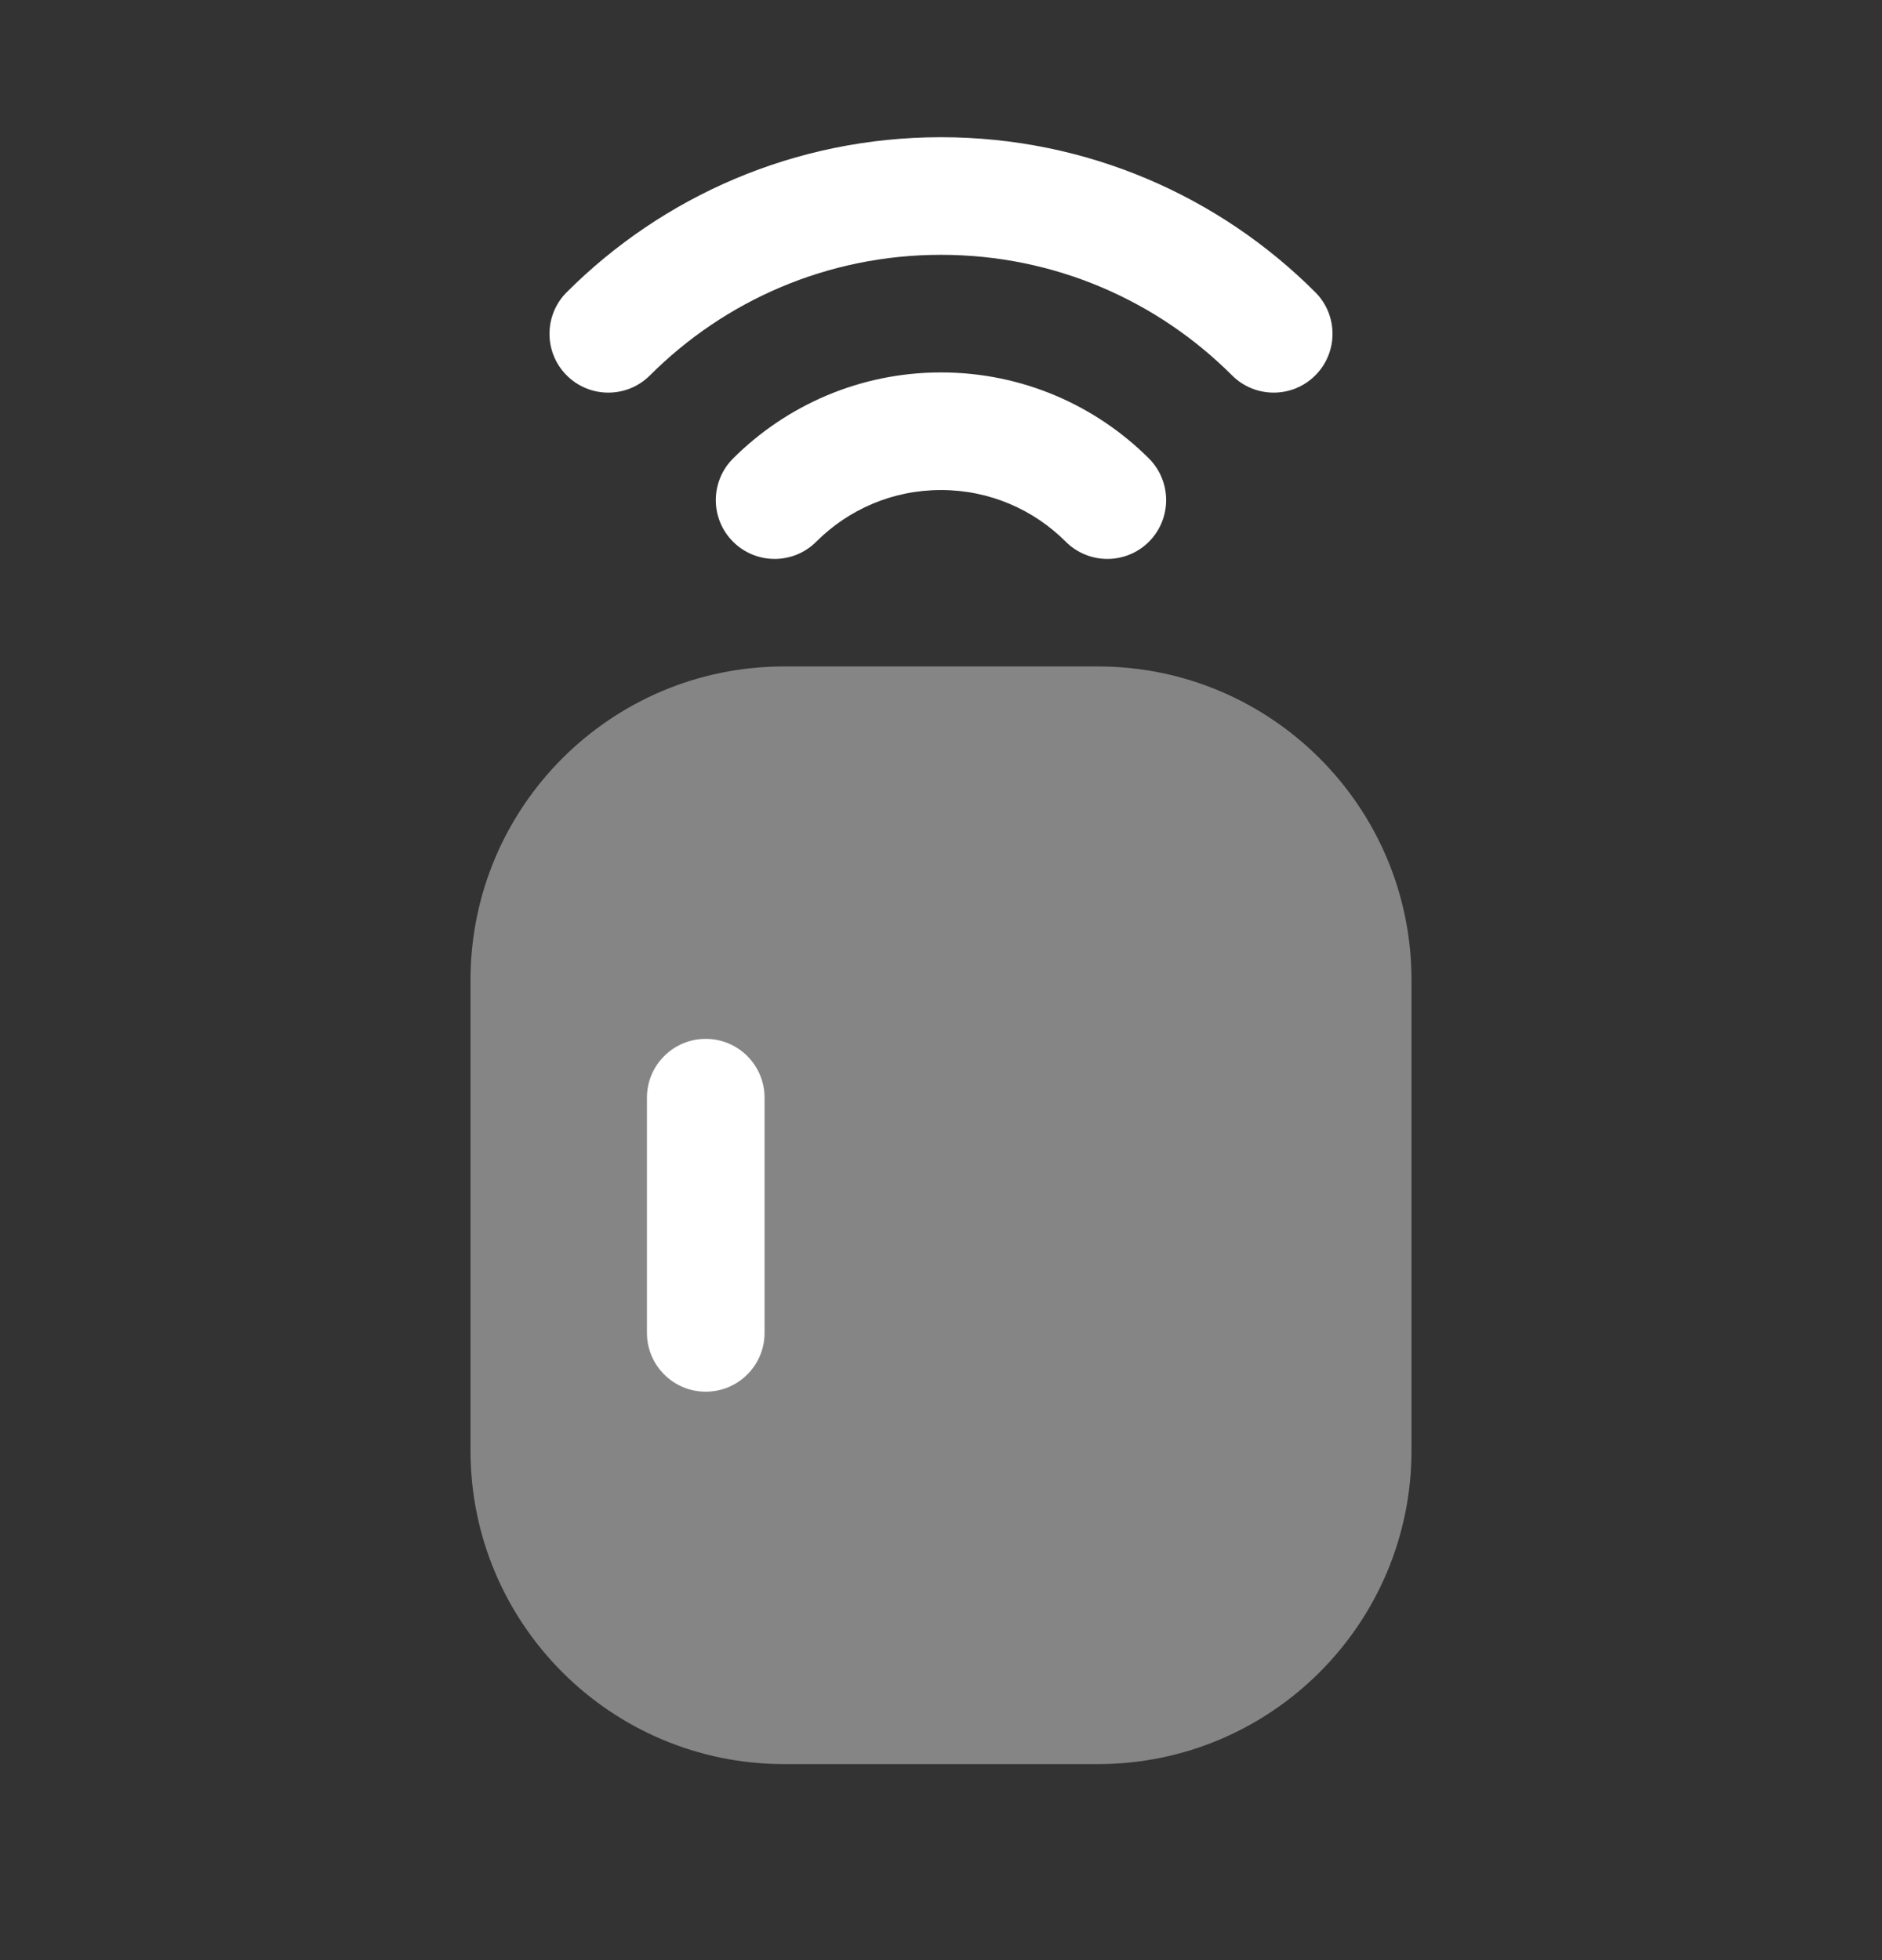 <svg width="24" height="25" viewBox="0 0 24 25" fill="none" xmlns="http://www.w3.org/2000/svg">
<rect x="0" y="0" width="24" height="25" fill="#333333" stroke="none"/>
<path fill-rule="evenodd" clip-rule="evenodd" d="M12 3.25C10.55 3.25 9.239 3.837 8.288 4.788C7.995 5.081 7.52 5.081 7.227 4.788C6.934 4.495 6.934 4.02 7.227 3.727C8.448 2.506 10.136 1.75 12 1.75C13.864 1.75 15.552 2.506 16.773 3.727C17.066 4.02 17.066 4.495 16.773 4.788C16.48 5.081 16.005 5.081 15.712 4.788C14.761 3.837 13.45 3.25 12 3.25ZM12 6.25C11.378 6.25 10.817 6.501 10.409 6.909C10.116 7.202 9.641 7.202 9.348 6.909C9.055 6.616 9.055 6.141 9.348 5.848C10.026 5.171 10.965 4.75 12 4.75C13.035 4.75 13.974 5.171 14.652 5.848C14.944 6.141 14.944 6.616 14.652 6.909C14.359 7.202 13.884 7.202 13.591 6.909C13.183 6.501 12.621 6.25 12 6.25Z" fill="white"/>
<path opacity="0.4" d="M14 8.5C16.209 8.5 18 10.291 18 12.5L18 18.5C18 20.709 16.209 22.5 14 22.5L10 22.5C7.791 22.5 6 20.709 6 18.5L6 12.5C6 10.291 7.791 8.5 10 8.5L14 8.5Z" fill="white"/>
<path fill-rule="evenodd" clip-rule="evenodd" d="M9 13.25C9.414 13.25 9.75 13.586 9.75 14V17C9.75 17.414 9.414 17.75 9 17.75C8.586 17.75 8.25 17.414 8.25 17V14C8.25 13.586 8.586 13.25 9 13.25Z" fill="white"/>
</svg>
